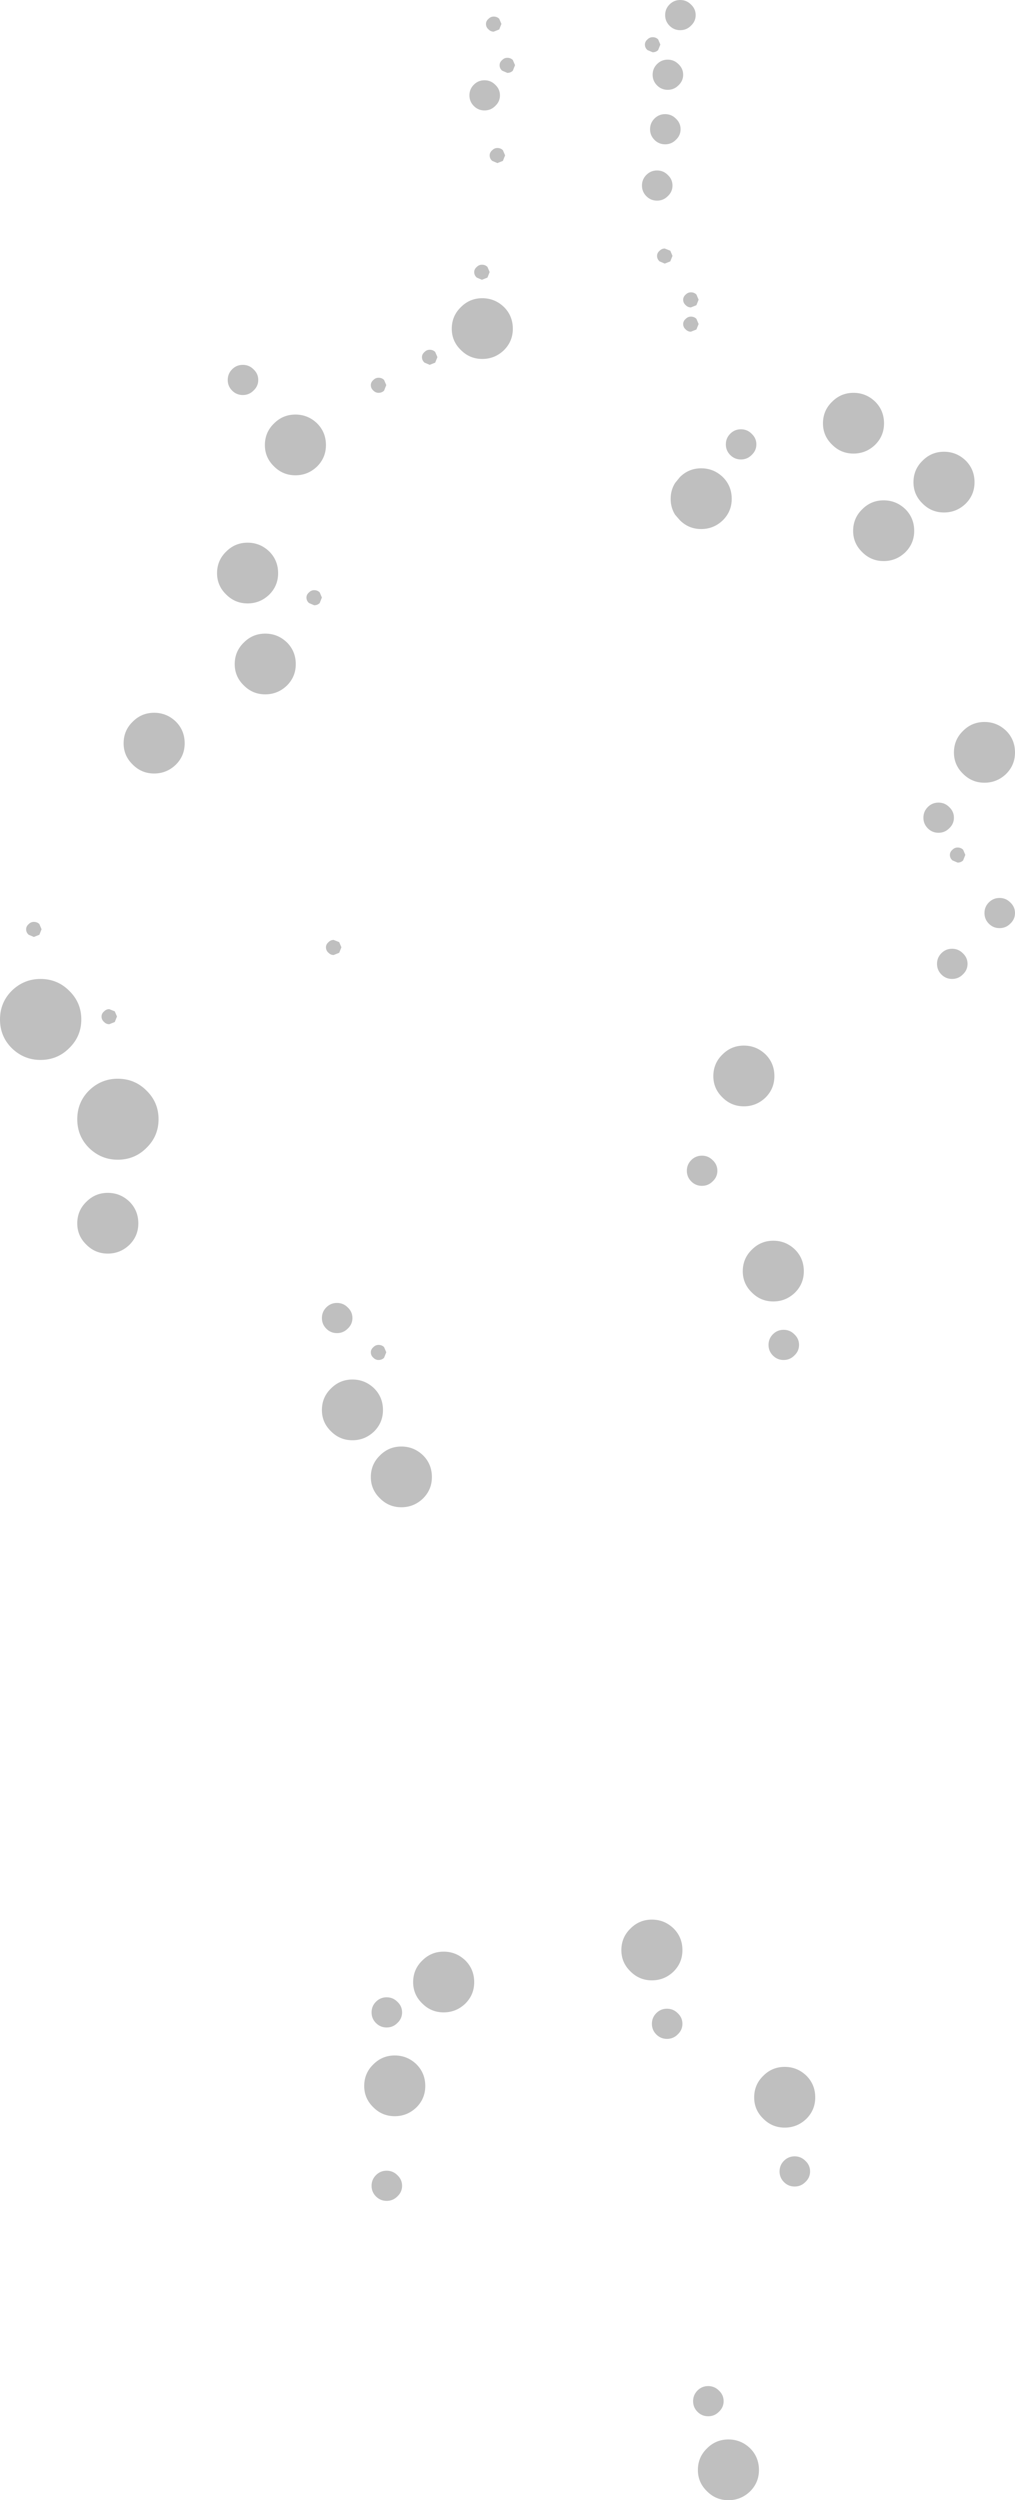 <?xml version="1.0" encoding="UTF-8" standalone="no"?>
<svg xmlns:xlink="http://www.w3.org/1999/xlink" height="339.55px" width="137.95px" xmlns="http://www.w3.org/2000/svg">
  <g transform="matrix(1.0, 0.0, 0.0, 1.0, -322.1, -177.3)">
    <path d="M388.5 179.85 Q388.8 179.55 389.2 179.55 389.65 179.55 389.95 179.85 L390.25 180.55 389.95 181.3 389.2 181.6 Q388.8 181.6 388.5 181.3 388.15 181.0 388.15 180.55 388.15 180.15 388.5 179.85 M391.8 185.45 L392.1 186.15 391.8 186.9 Q391.5 187.2 391.05 187.2 L390.35 186.9 Q390.0 186.6 390.0 186.15 390.0 185.75 390.35 185.45 390.65 185.15 391.05 185.15 391.5 185.15 391.8 185.45 M387.95 188.2 Q388.8 188.2 389.4 188.8 390.05 189.4 390.05 190.25 390.05 191.1 389.4 191.7 388.8 192.3 387.95 192.3 387.1 192.3 386.5 191.7 385.9 191.1 385.9 190.25 385.9 189.4 386.5 188.8 387.1 188.2 387.95 188.2 M389.7 197.4 Q390.15 197.4 390.45 197.7 L390.75 198.4 390.45 199.15 389.7 199.45 389.0 199.15 Q388.65 198.85 388.65 198.4 388.65 198.0 389.0 197.7 389.3 197.4 389.7 197.4 M416.0 180.8 Q415.4 181.4 414.55 181.4 413.7 181.4 413.1 180.8 412.5 180.2 412.5 179.35 412.5 178.5 413.1 177.9 413.7 177.3 414.55 177.3 415.4 177.3 416.0 177.9 416.65 178.5 416.65 179.35 416.65 180.2 416.0 180.8 M411.55 182.65 L411.85 183.35 411.55 184.1 Q411.25 184.4 410.8 184.4 L410.1 184.1 Q409.75 183.8 409.75 183.35 409.75 182.95 410.1 182.65 410.4 182.35 410.8 182.35 411.25 182.35 411.55 182.65 M412.85 189.5 Q412.0 189.5 411.4 188.9 410.8 188.3 410.8 187.45 410.8 186.6 411.4 186.0 412.0 185.4 412.85 185.4 413.7 185.4 414.3 186.0 414.95 186.6 414.95 187.45 414.95 188.3 414.3 188.9 413.7 189.5 412.85 189.5 M411.05 196.3 Q410.45 195.7 410.45 194.85 410.45 194.0 411.05 193.4 411.65 192.8 412.5 192.8 413.35 192.8 413.95 193.4 414.6 194.0 414.6 194.85 414.6 195.7 413.95 196.3 413.35 196.9 412.5 196.9 411.65 196.9 411.05 196.3 M447.5 239.85 Q448.7 238.65 450.4 238.65 452.1 238.65 453.35 239.85 454.55 241.05 454.55 242.8 454.55 244.5 453.35 245.7 452.1 246.9 450.4 246.9 448.7 246.9 447.5 245.7 446.25 244.5 446.25 242.8 446.25 241.05 447.5 239.85 M409.95 203.95 Q409.35 203.35 409.35 202.5 409.35 201.65 409.95 201.05 410.55 200.45 411.4 200.45 412.25 200.45 412.85 201.05 413.5 201.65 413.5 202.5 413.5 203.35 412.85 203.95 412.25 204.55 411.4 204.55 410.55 204.55 409.95 203.95 M412.45 213.1 L411.75 212.8 Q411.4 212.5 411.4 212.05 411.4 211.65 411.75 211.35 412.05 211.05 412.45 211.05 L413.2 211.35 413.5 212.05 413.2 212.8 412.45 213.1 M416.75 217.3 L417.05 218.0 416.75 218.75 416.0 219.05 Q415.6 219.05 415.3 218.75 414.95 218.45 414.95 218.0 414.95 217.6 415.3 217.3 415.6 217.0 416.0 217.0 416.45 217.0 416.75 217.3 M415.3 222.05 Q414.95 221.75 414.95 221.3 414.95 220.9 415.3 220.6 415.6 220.3 416.0 220.3 416.45 220.3 416.75 220.6 L417.05 221.3 416.75 222.05 416.0 222.35 Q415.6 222.35 415.3 222.05 M413.85 242.9 L414.5 242.1 Q415.7 240.9 417.4 240.9 419.1 240.9 420.35 242.1 421.55 243.3 421.55 245.05 421.55 246.75 420.35 247.95 419.1 249.15 417.4 249.15 415.7 249.15 414.5 247.95 L413.85 247.2 Q413.25 246.25 413.25 245.05 413.25 243.85 413.85 242.9 M420.75 237.65 Q420.75 236.8 421.35 236.2 421.95 235.6 422.8 235.6 423.65 235.6 424.25 236.2 424.9 236.8 424.9 237.65 424.9 238.5 424.25 239.1 423.65 239.7 422.8 239.7 421.95 239.7 421.35 239.1 420.75 238.5 420.75 237.65 M441.05 231.85 Q442.25 233.05 442.25 234.8 442.25 236.5 441.05 237.7 439.8 238.9 438.1 238.9 436.4 238.9 435.2 237.7 433.95 236.5 433.95 234.8 433.95 233.05 435.2 231.85 436.4 230.65 438.1 230.65 439.8 230.65 441.05 231.85 M442.2 245.25 Q443.9 245.25 445.15 246.45 446.35 247.65 446.35 249.4 446.35 251.1 445.15 252.3 443.9 253.5 442.2 253.5 440.5 253.5 439.3 252.3 438.05 251.1 438.05 249.4 438.05 247.65 439.3 246.45 440.5 245.25 442.2 245.25 M455.9 283.6 Q454.2 283.6 453.0 282.4 451.75 281.2 451.75 279.5 451.75 277.75 453.0 276.55 454.2 275.35 455.9 275.35 457.6 275.35 458.85 276.55 460.05 277.75 460.05 279.5 460.05 281.2 458.85 282.4 457.6 283.6 455.9 283.6 M451.1 289.8 Q450.5 290.4 449.65 290.4 448.8 290.4 448.2 289.8 447.6 289.2 447.6 288.35 447.6 287.5 448.2 286.9 448.8 286.3 449.65 286.3 450.5 286.3 451.1 286.9 451.75 287.5 451.75 288.35 451.75 289.2 451.1 289.8 M452.25 292.4 Q452.7 292.4 453.0 292.7 L453.3 293.4 453.0 294.15 Q452.7 294.45 452.25 294.45 L451.55 294.15 Q451.2 293.85 451.2 293.4 451.2 293.0 451.55 292.7 451.85 292.4 452.25 292.4 M387.6 215.3 L386.9 215.0 Q386.55 214.7 386.55 214.25 386.55 213.85 386.9 213.55 387.2 213.25 387.6 213.25 388.05 213.25 388.35 213.55 L388.65 214.25 388.35 215.0 387.6 215.3 M387.65 217.8 Q389.35 217.8 390.6 219.0 391.8 220.2 391.8 221.95 391.8 223.65 390.6 224.85 389.35 226.05 387.65 226.05 385.95 226.05 384.75 224.85 383.5 223.65 383.5 221.95 383.5 220.2 384.75 219.0 385.95 217.8 387.65 217.8 M380.5 226.85 L379.8 226.55 Q379.45 226.25 379.45 225.8 379.45 225.4 379.8 225.1 380.1 224.8 380.5 224.8 380.95 224.8 381.25 225.1 L381.55 225.8 381.25 226.55 380.5 226.85 M373.55 228.6 Q374.0 228.6 374.3 228.9 L374.6 229.6 374.3 230.35 Q374.0 230.65 373.55 230.65 373.15 230.65 372.85 230.35 372.5 230.05 372.5 229.6 372.5 229.2 372.85 228.9 373.15 228.6 373.55 228.6 M365.2 240.65 Q363.95 241.85 362.25 241.85 360.55 241.85 359.35 240.65 358.1 239.45 358.1 237.75 358.1 236.0 359.35 234.8 360.55 233.6 362.25 233.6 363.95 233.6 365.2 234.8 366.4 236.0 366.4 237.75 366.4 239.45 365.2 240.65 M356.55 227.45 Q357.2 228.05 357.2 228.9 357.2 229.75 356.55 230.35 355.95 230.95 355.1 230.95 354.25 230.95 353.65 230.35 353.05 229.75 353.05 228.9 353.05 228.05 353.65 227.45 354.25 226.85 355.1 226.85 355.95 226.85 356.55 227.45 M355.75 259.25 Q354.05 259.25 352.85 258.05 351.6 256.85 351.6 255.15 351.6 253.4 352.85 252.2 354.05 251.0 355.75 251.0 357.45 251.0 358.7 252.2 359.9 253.4 359.9 255.15 359.9 256.85 358.7 258.05 357.45 259.25 355.75 259.25 M363.75 258.45 Q363.75 258.05 364.1 257.75 364.4 257.45 364.8 257.45 365.25 257.45 365.55 257.75 L365.85 258.45 365.55 259.2 Q365.25 259.5 364.8 259.5 L364.1 259.2 Q363.75 258.9 363.75 258.45 M358.15 263.35 Q359.85 263.35 361.1 264.55 362.3 265.75 362.3 267.5 362.3 269.2 361.1 270.4 359.85 271.6 358.15 271.6 356.45 271.6 355.25 270.4 354.0 269.2 354.0 267.5 354.0 265.75 355.25 264.55 356.45 263.35 358.15 263.35 M338.9 278.25 Q338.9 276.5 340.15 275.3 341.35 274.1 343.05 274.1 344.75 274.1 346.0 275.3 347.2 276.5 347.2 278.25 347.2 279.95 346.0 281.15 344.75 282.35 343.05 282.35 341.35 282.35 340.15 281.15 338.9 279.95 338.9 278.25 M367.45 307.0 Q367.05 307.0 366.75 306.7 366.4 306.4 366.4 305.95 366.4 305.55 366.75 305.25 367.05 304.95 367.45 304.95 L368.2 305.25 368.5 305.95 368.2 306.7 367.45 307.0 M327.75 303.5 L327.45 304.25 326.7 304.55 326.0 304.25 Q325.65 303.95 325.65 303.5 325.65 303.1 326.0 302.8 326.3 302.5 326.7 302.5 327.15 302.5 327.45 302.8 L327.75 303.5 M327.6 321.25 Q325.35 321.25 323.7 319.65 322.1 318.05 322.1 315.75 322.1 313.45 323.7 311.85 325.35 310.25 327.6 310.25 329.9 310.25 331.5 311.85 333.15 313.45 333.15 315.75 333.15 318.05 331.5 319.65 329.9 321.25 327.6 321.25 M336.95 314.35 L337.7 314.65 338.0 315.35 337.7 316.1 336.95 316.4 Q336.55 316.4 336.25 316.1 335.9 315.8 335.9 315.35 335.9 314.95 336.25 314.65 336.55 314.35 336.95 314.35 M342.0 333.2 Q340.4 334.8 338.1 334.8 335.85 334.8 334.2 333.2 332.6 331.6 332.6 329.3 332.6 327.0 334.2 325.4 335.85 323.8 338.1 323.8 340.4 323.8 342.0 325.4 343.65 327.0 343.65 329.3 343.65 331.6 342.0 333.2 M333.85 340.5 Q335.05 339.3 336.75 339.3 338.45 339.3 339.7 340.5 340.9 341.7 340.9 343.45 340.9 345.15 339.7 346.35 338.45 347.55 336.75 347.55 335.05 347.55 333.85 346.35 332.6 345.15 332.6 343.45 332.6 341.7 333.85 340.5 M367.9 358.35 Q367.05 358.35 366.45 357.75 365.85 357.15 365.85 356.3 365.85 355.45 366.45 354.85 367.05 354.25 367.9 354.25 368.75 354.25 369.35 354.85 370.0 355.45 370.0 356.3 370.0 357.15 369.35 357.75 368.75 358.35 367.9 358.35 M374.3 361.7 Q374.0 362.0 373.55 362.0 373.15 362.0 372.85 361.7 372.5 361.4 372.5 360.95 372.5 360.55 372.85 360.25 373.15 359.95 373.55 359.95 374.0 359.95 374.3 360.25 L374.6 360.95 374.3 361.7 M367.1 365.85 Q368.3 364.65 370.0 364.65 371.7 364.65 372.95 365.85 374.15 367.05 374.15 368.8 374.15 370.5 372.95 371.7 371.7 372.9 370.0 372.9 368.3 372.9 367.1 371.7 365.85 370.5 365.85 368.8 365.85 367.05 367.1 365.85 M380.8 377.9 Q380.8 379.6 379.6 380.8 378.35 382.0 376.65 382.0 374.95 382.0 373.75 380.8 372.5 379.6 372.5 377.9 372.5 376.15 373.75 374.95 374.95 373.75 376.65 373.75 378.35 373.75 379.6 374.95 380.8 376.15 380.8 377.9 M455.9 301.3 Q455.9 300.45 456.5 299.85 457.1 299.25 457.95 299.25 458.8 299.25 459.4 299.85 460.05 300.45 460.05 301.3 460.05 302.15 459.4 302.75 458.8 303.35 457.95 303.35 457.1 303.35 456.5 302.75 455.9 302.15 455.9 301.3 M453.6 308.2 Q453.6 309.05 452.95 309.65 452.35 310.25 451.5 310.25 450.65 310.25 450.05 309.65 449.45 309.05 449.45 308.2 449.45 307.35 450.05 306.75 450.65 306.15 451.5 306.15 452.35 306.15 452.95 306.75 453.6 307.35 453.6 308.2 M423.2 319.3 Q424.9 319.3 426.15 320.5 427.35 321.7 427.35 323.45 427.35 325.15 426.15 326.35 424.9 327.55 423.2 327.55 421.5 327.55 420.3 326.35 419.05 325.15 419.05 323.45 419.05 321.7 420.3 320.5 421.5 319.3 423.2 319.3 M418.95 334.85 Q419.6 335.45 419.6 336.3 419.6 337.15 418.95 337.75 418.35 338.35 417.5 338.35 416.65 338.35 416.05 337.75 415.45 337.15 415.45 336.3 415.45 335.45 416.05 334.85 416.65 334.25 417.5 334.25 418.35 334.25 418.95 334.85 M430.05 358.5 Q430.7 359.1 430.7 359.95 430.7 360.8 430.05 361.4 429.45 362.0 428.6 362.0 427.75 362.0 427.15 361.4 426.55 360.8 426.55 359.95 426.55 359.1 427.15 358.5 427.75 357.9 428.6 357.9 429.45 357.9 430.05 358.5 M427.2 354.05 Q425.5 354.05 424.3 352.85 423.05 351.65 423.05 349.95 423.05 348.2 424.3 347.0 425.5 345.8 427.2 345.8 428.9 345.8 430.15 347.0 431.35 348.2 431.35 349.95 431.35 351.65 430.15 352.85 428.9 354.05 427.2 354.05 M414.85 442.15 Q414.85 443.85 413.65 445.05 412.4 446.25 410.7 446.25 409.0 446.25 407.8 445.05 406.55 443.85 406.55 442.15 406.55 440.4 407.8 439.2 409.0 438.0 410.7 438.0 412.4 438.0 413.65 439.2 414.85 440.4 414.85 442.15 M431.7 459.2 Q432.9 460.4 432.9 462.15 432.9 463.85 431.7 465.05 430.45 466.25 428.75 466.25 427.05 466.25 425.85 465.05 424.6 463.85 424.6 462.15 424.6 460.4 425.85 459.2 427.05 458.0 428.75 458.0 430.45 458.0 431.7 459.2 M410.7 452.15 Q410.7 451.3 411.3 450.7 411.9 450.1 412.75 450.1 413.6 450.1 414.2 450.7 414.85 451.3 414.85 452.15 414.85 453.0 414.2 453.6 413.6 454.2 412.75 454.2 411.9 454.2 411.3 453.6 410.7 453.0 410.7 452.15 M428.65 473.65 Q428.05 473.05 428.05 472.2 428.05 471.35 428.65 470.75 429.25 470.15 430.1 470.15 430.95 470.15 431.55 470.75 432.2 471.35 432.2 472.2 432.2 473.05 431.55 473.65 430.95 474.25 430.1 474.25 429.25 474.25 428.65 473.65 M382.4 442.35 Q384.1 442.35 385.35 443.55 386.55 444.75 386.55 446.5 386.55 448.2 385.35 449.4 384.1 450.6 382.4 450.6 380.7 450.6 379.5 449.4 378.25 448.2 378.25 446.5 378.25 444.75 379.5 443.55 380.7 442.35 382.4 442.35 M378.7 457.65 Q379.9 458.85 379.9 460.6 379.9 462.3 378.7 463.5 377.45 464.7 375.75 464.7 374.05 464.7 372.85 463.5 371.6 462.3 371.6 460.6 371.6 458.85 372.85 457.65 374.05 456.45 375.75 456.45 377.45 456.45 378.7 457.65 M376.1 449.15 Q376.75 449.75 376.75 450.6 376.75 451.45 376.1 452.05 375.5 452.65 374.65 452.65 373.8 452.65 373.2 452.05 372.6 451.45 372.6 450.6 372.6 449.75 373.2 449.15 373.8 448.55 374.65 448.55 375.5 448.55 376.1 449.15 M373.2 472.7 Q373.8 472.1 374.65 472.1 375.5 472.1 376.1 472.7 376.75 473.3 376.75 474.15 376.75 475.0 376.1 475.6 375.5 476.2 374.65 476.2 373.8 476.2 373.2 475.6 372.6 475.0 372.6 474.15 372.6 473.3 373.2 472.7 M416.3 503.4 Q416.3 502.55 416.9 501.95 417.5 501.35 418.35 501.35 419.2 501.35 419.8 501.95 420.45 502.55 420.45 503.4 420.45 504.25 419.8 504.85 419.2 505.45 418.35 505.45 417.5 505.45 416.9 504.85 416.3 504.25 416.3 503.4 M418.2 515.65 Q416.95 514.45 416.95 512.75 416.95 511.0 418.2 509.8 419.4 508.6 421.1 508.6 422.8 508.6 424.05 509.8 425.25 511.0 425.25 512.75 425.25 514.45 424.05 515.65 422.8 516.85 421.1 516.85 419.4 516.85 418.2 515.65" fill="#000000" fill-opacity="0.251" fill-rule="evenodd" stroke="none"/>
  </g>
</svg>
